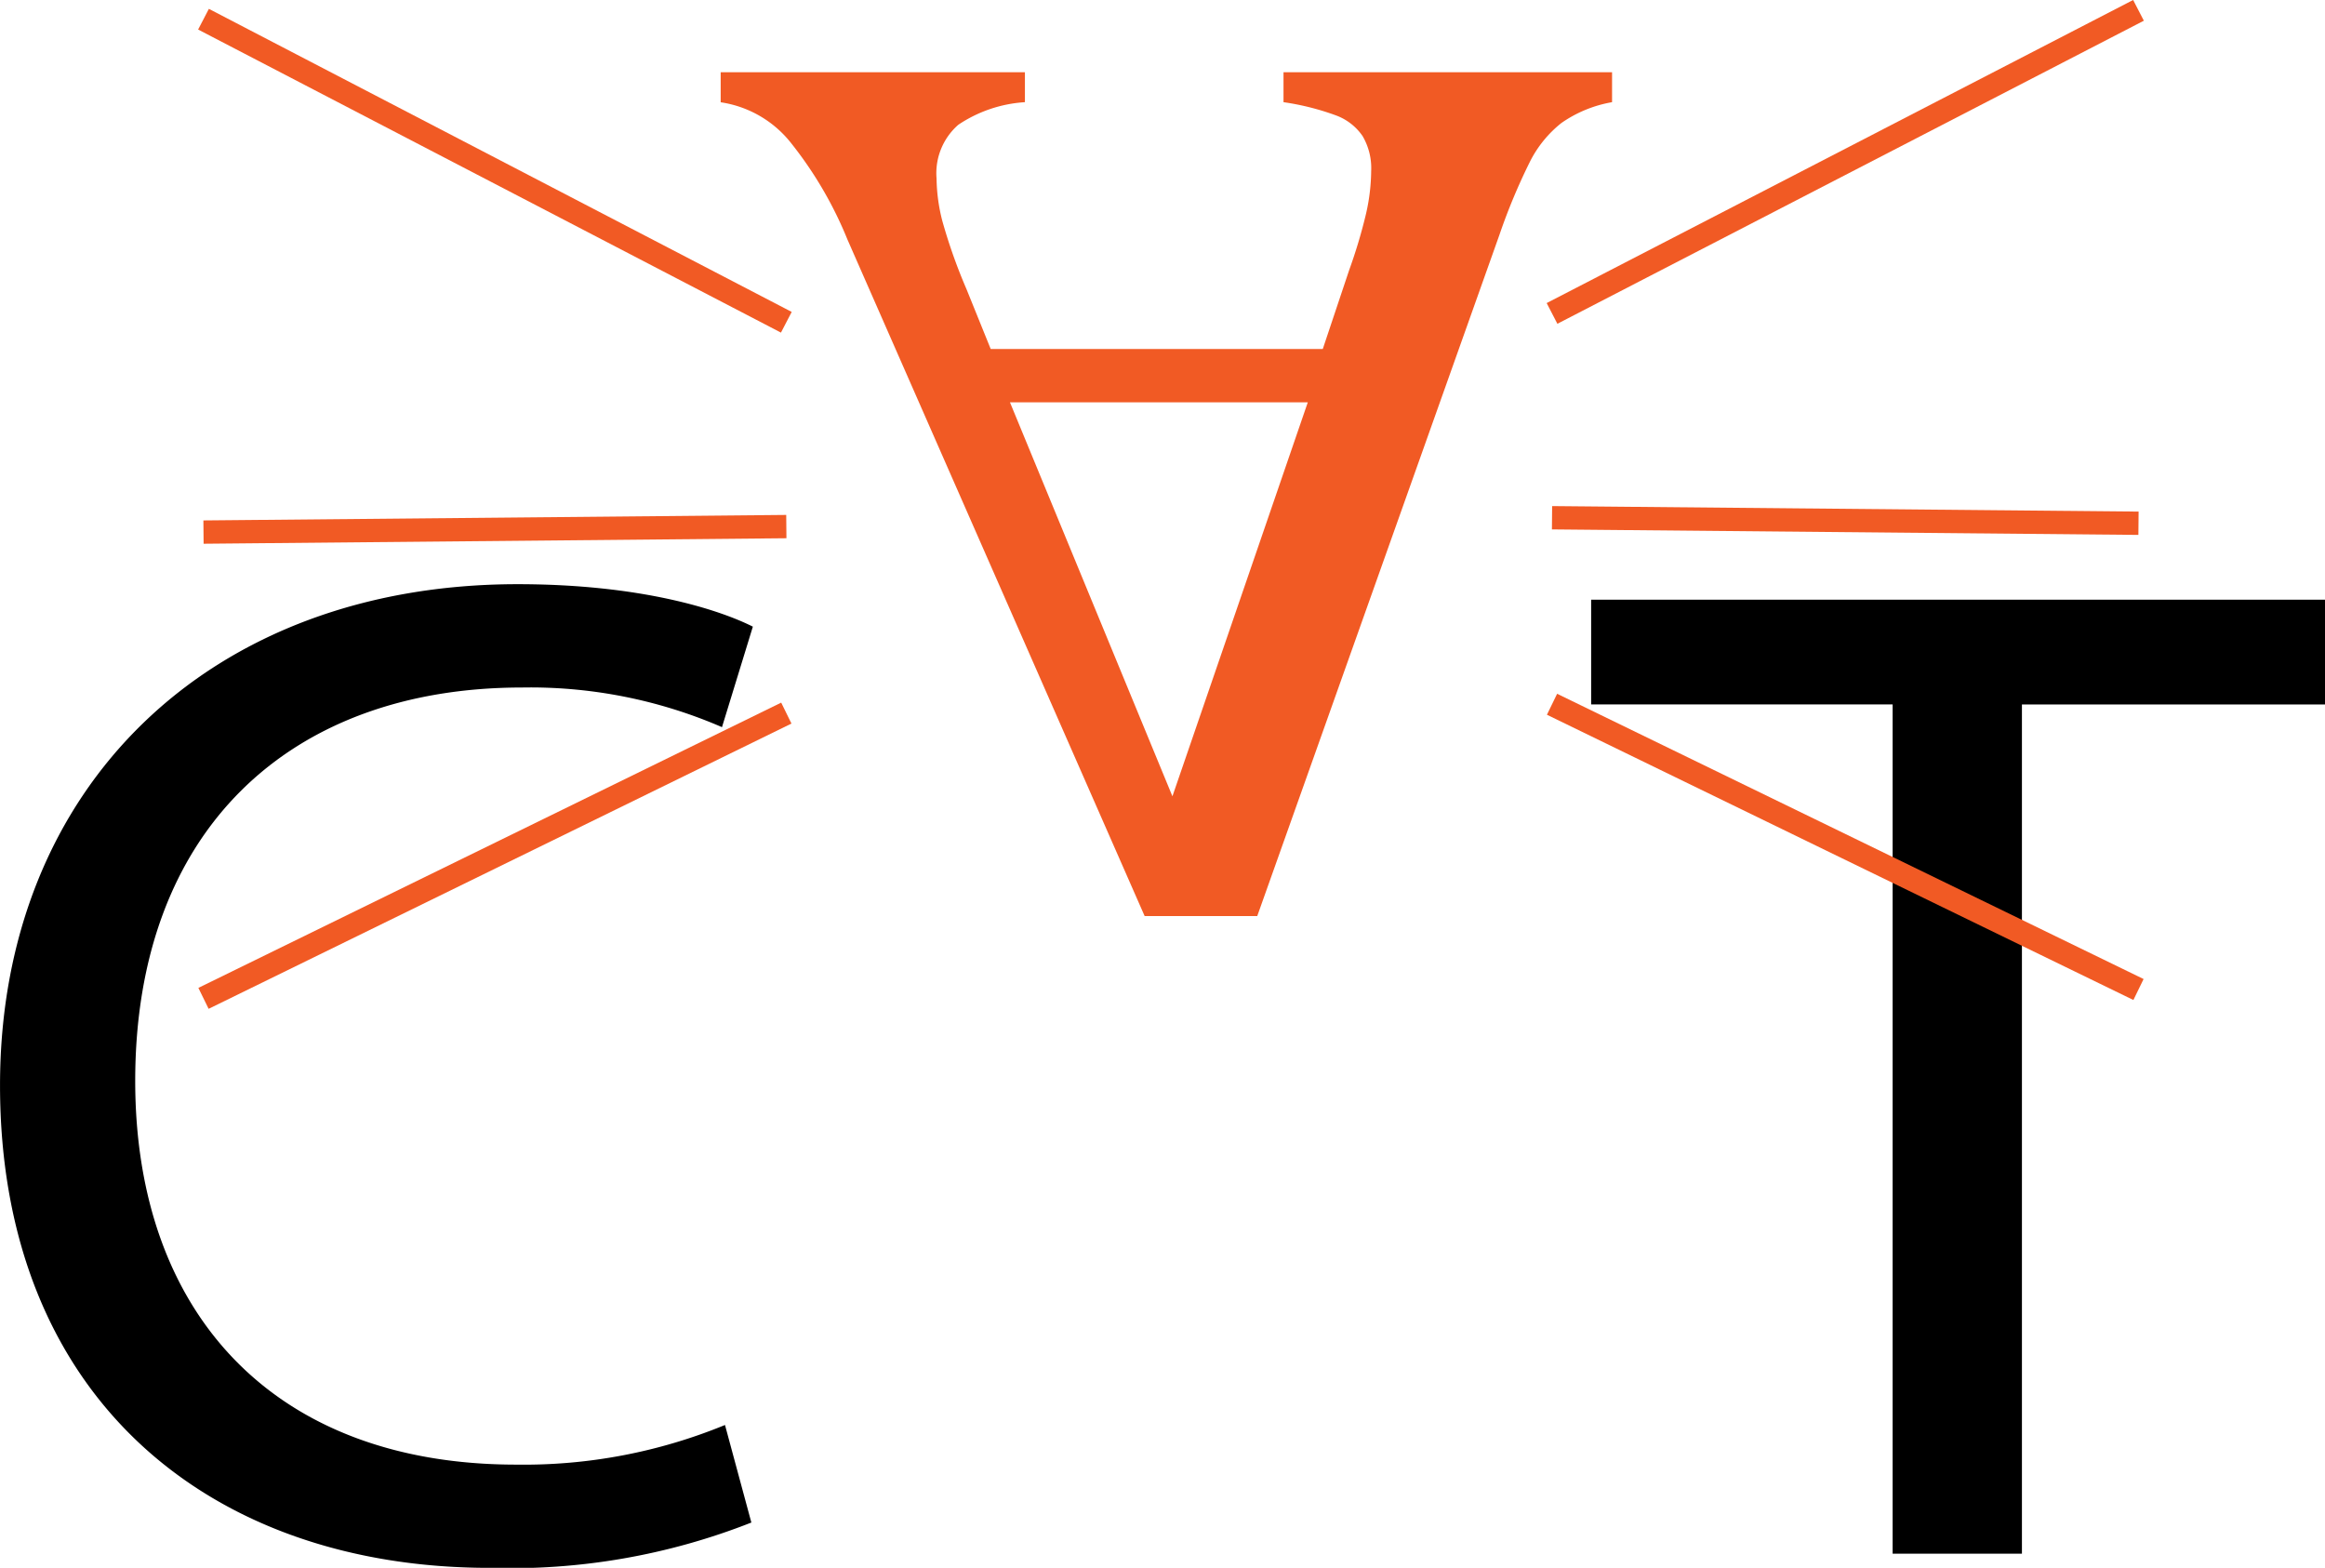 <svg id="Слой_1" data-name="Слой 1" xmlns="http://www.w3.org/2000/svg" viewBox="0 0 99.729 67.25">
  <defs>
    <style>
      .cls-1 {
        fill: none;
      }

      .cls-2, .cls-3 {
        fill: #f15a24;
      }

      .cls-3 {
        stroke: #f15a24;
        stroke-miterlimit: 10;
      }
    </style>
  </defs>
  <g>
    <path d="M32.5,78.484a28.149,28.149,0,0,1-11.228,1.944c-11.985,0-21-7.286-21-20.7,0-12.811,9.02-21.493,22.2-21.493,5.3,0,8.641,1.093,10.092,1.821l-1.324,4.311a20.662,20.662,0,0,0-8.579-1.7c-9.967,0-16.59,6.132-16.59,16.878C6.074,69.56,12.066,76,22.412,76a22.709,22.709,0,0,0,8.957-1.7Z" transform="translate(-0.271 -13.177)"/>
    <path class="cls-1" d="M46.507,66.949,42.092,79.82H36.415L50.86,38.9h6.623L71.991,79.82H66.125L61.583,66.949ZM60.448,62.82,56.284,51.041c-.946-2.671-1.576-5.1-2.207-7.467H53.95c-.631,2.428-1.324,4.918-2.144,7.407L47.643,62.82Z" transform="translate(-0.271 -13.177)"/>
    <path d="M81.454,43.392H68.522V38.9H100v4.494h-13V79.82H81.454Z" transform="translate(-0.271 -13.177)"/>
  </g>
  <path class="cls-2" d="M69.419,16.276V17.56a5.4,5.4,0,0,0-2.17.891,4.955,4.955,0,0,0-1.36,1.677,25.747,25.747,0,0,0-1.3,3.119L54.2,52.469H49.369L36.624,23.457a16.738,16.738,0,0,0-2.46-4.193,4.726,4.726,0,0,0-2.98-1.7V16.276h13.05V17.56a5.77,5.77,0,0,0-2.858.97,2.756,2.756,0,0,0-.932,2.306,7.616,7.616,0,0,0,.245,1.809,23.126,23.126,0,0,0,1.039,2.935l1.039,2.568H57.01l1.131-3.381a22.241,22.241,0,0,0,.7-2.319,8.426,8.426,0,0,0,.245-1.927,2.723,2.723,0,0,0-.367-1.506,2.375,2.375,0,0,0-1.116-.878,11.076,11.076,0,0,0-2.277-.577V16.276ZM50.561,47.333l5.807-16.9H43.592Z" transform="translate(-0.271 -13.177)"/>
  <line class="cls-3" x1="8.729" y1="0.823" x2="33.729" y2="13.823"/>
  <path class="cls-3" d="M32.72,50" transform="translate(-0.271 -13.177)"/>
  <line class="cls-3" x1="8.729" y1="42.823" x2="33.729" y2="30.587"/>
  <line class="cls-3" x1="8.729" y1="22.823" x2="33.729" y2="22.587"/>
  <line class="cls-3" x1="91.729" y1="0.444" x2="66.573" y2="13.444"/>
  <line class="cls-3" x1="91.729" y1="42.444" x2="66.573" y2="30.208"/>
  <line class="cls-3" x1="91.729" y1="22.444" x2="66.573" y2="22.208"/>
</svg>
